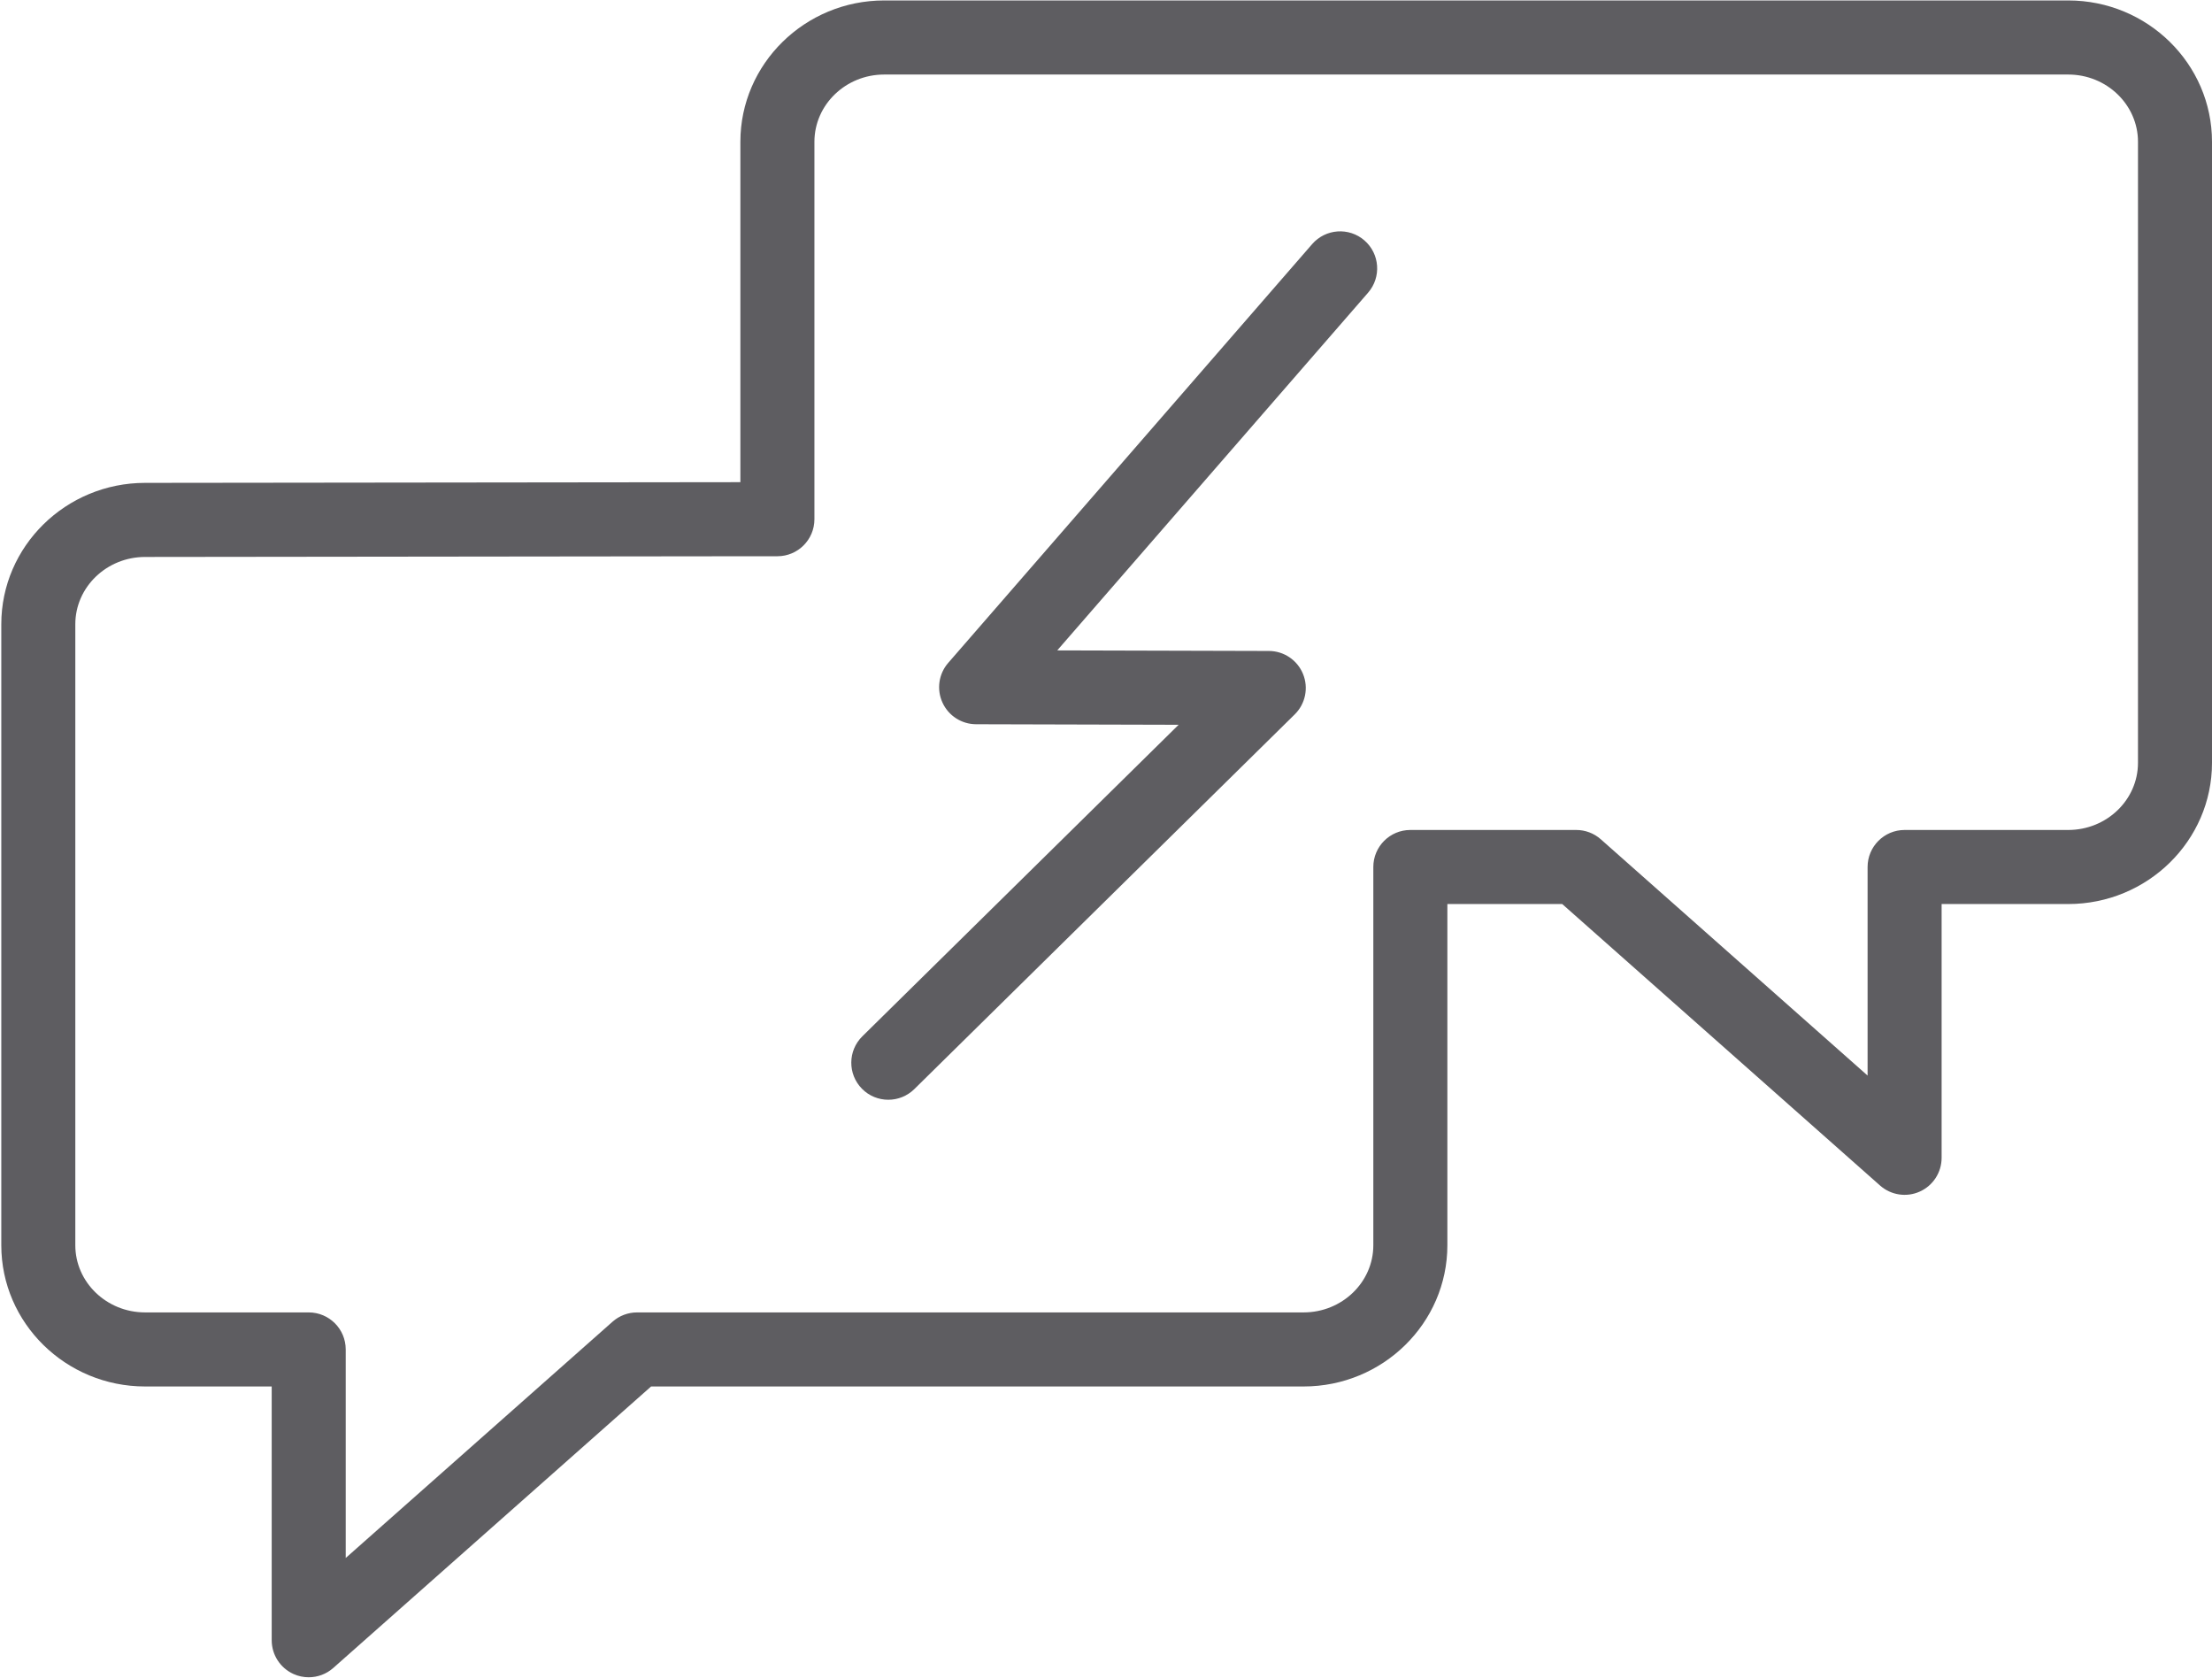 <svg width="1337" height="1014" viewBox="0 0 1337 1014" fill="none" xmlns="http://www.w3.org/2000/svg">
<path d="M793.114 147.499L573.116 400.584C567.373 407.193 566.015 416.547 569.641 424.513C573.266 432.494 581.202 437.611 589.959 437.641L712.392 437.969L521.216 626.236C512.415 634.918 512.31 649.075 520.978 657.892C525.349 662.338 531.137 664.56 536.925 664.56C542.594 664.56 548.263 662.412 552.634 658.131L782.582 431.689C789.041 425.319 791.025 415.681 787.594 407.283C784.178 398.884 776.018 393.379 766.933 393.364L639.025 393.021L826.918 176.857C835.019 167.534 834.034 153.391 824.71 145.291C815.387 137.175 801.229 138.175 793.114 147.499Z" fill="#5E5D61"/>
<path d="M1250.1 0.272H534.434C486.502 0.272 447.506 38.596 447.506 85.693V291.369L87.711 291.787C39.779 291.787 0.783 330.111 0.783 377.208V752.473C0.783 799.524 39.779 837.819 87.711 837.819H164.226V991.163C164.226 999.964 169.388 1007.95 177.414 1011.57C180.352 1012.9 183.485 1013.54 186.588 1013.54C191.959 1013.54 197.255 1011.62 201.432 1007.92L393.547 837.819H787.922C835.839 837.819 874.835 799.539 874.835 752.473V546.29H944.249L1136.36 716.386C1142.94 722.219 1152.37 723.666 1160.38 720.041C1168.41 716.431 1173.57 708.449 1173.57 699.633V546.29H1250.07C1298 546.29 1337 508.01 1337 460.958V85.693C1337.01 38.596 1298.03 0.272 1250.1 0.272ZM1292.26 460.958C1292.26 483.335 1273.34 501.535 1250.09 501.535H1151.21C1138.84 501.535 1128.83 511.545 1128.83 523.912V649.941L967.566 507.159C963.479 503.534 958.198 501.535 952.738 501.535H852.458C840.091 501.535 830.081 511.545 830.081 523.912V752.473C830.081 774.85 811.165 793.065 787.922 793.065H385.059C379.599 793.065 374.318 795.064 370.23 798.689L208.965 941.455V815.442C208.965 803.075 198.955 793.065 186.588 793.065H87.696C64.439 793.065 45.523 774.85 45.523 752.473V377.223C45.523 354.801 64.439 336.556 87.726 336.556L459.097 336.123H469.883C482.25 336.123 492.26 326.113 492.26 313.746V85.708C492.26 63.286 511.176 45.041 534.434 45.041H1250.1C1273.36 45.041 1292.27 63.286 1292.27 85.708L1292.26 460.958Z" fill="#5E5D61"/>
</svg>
